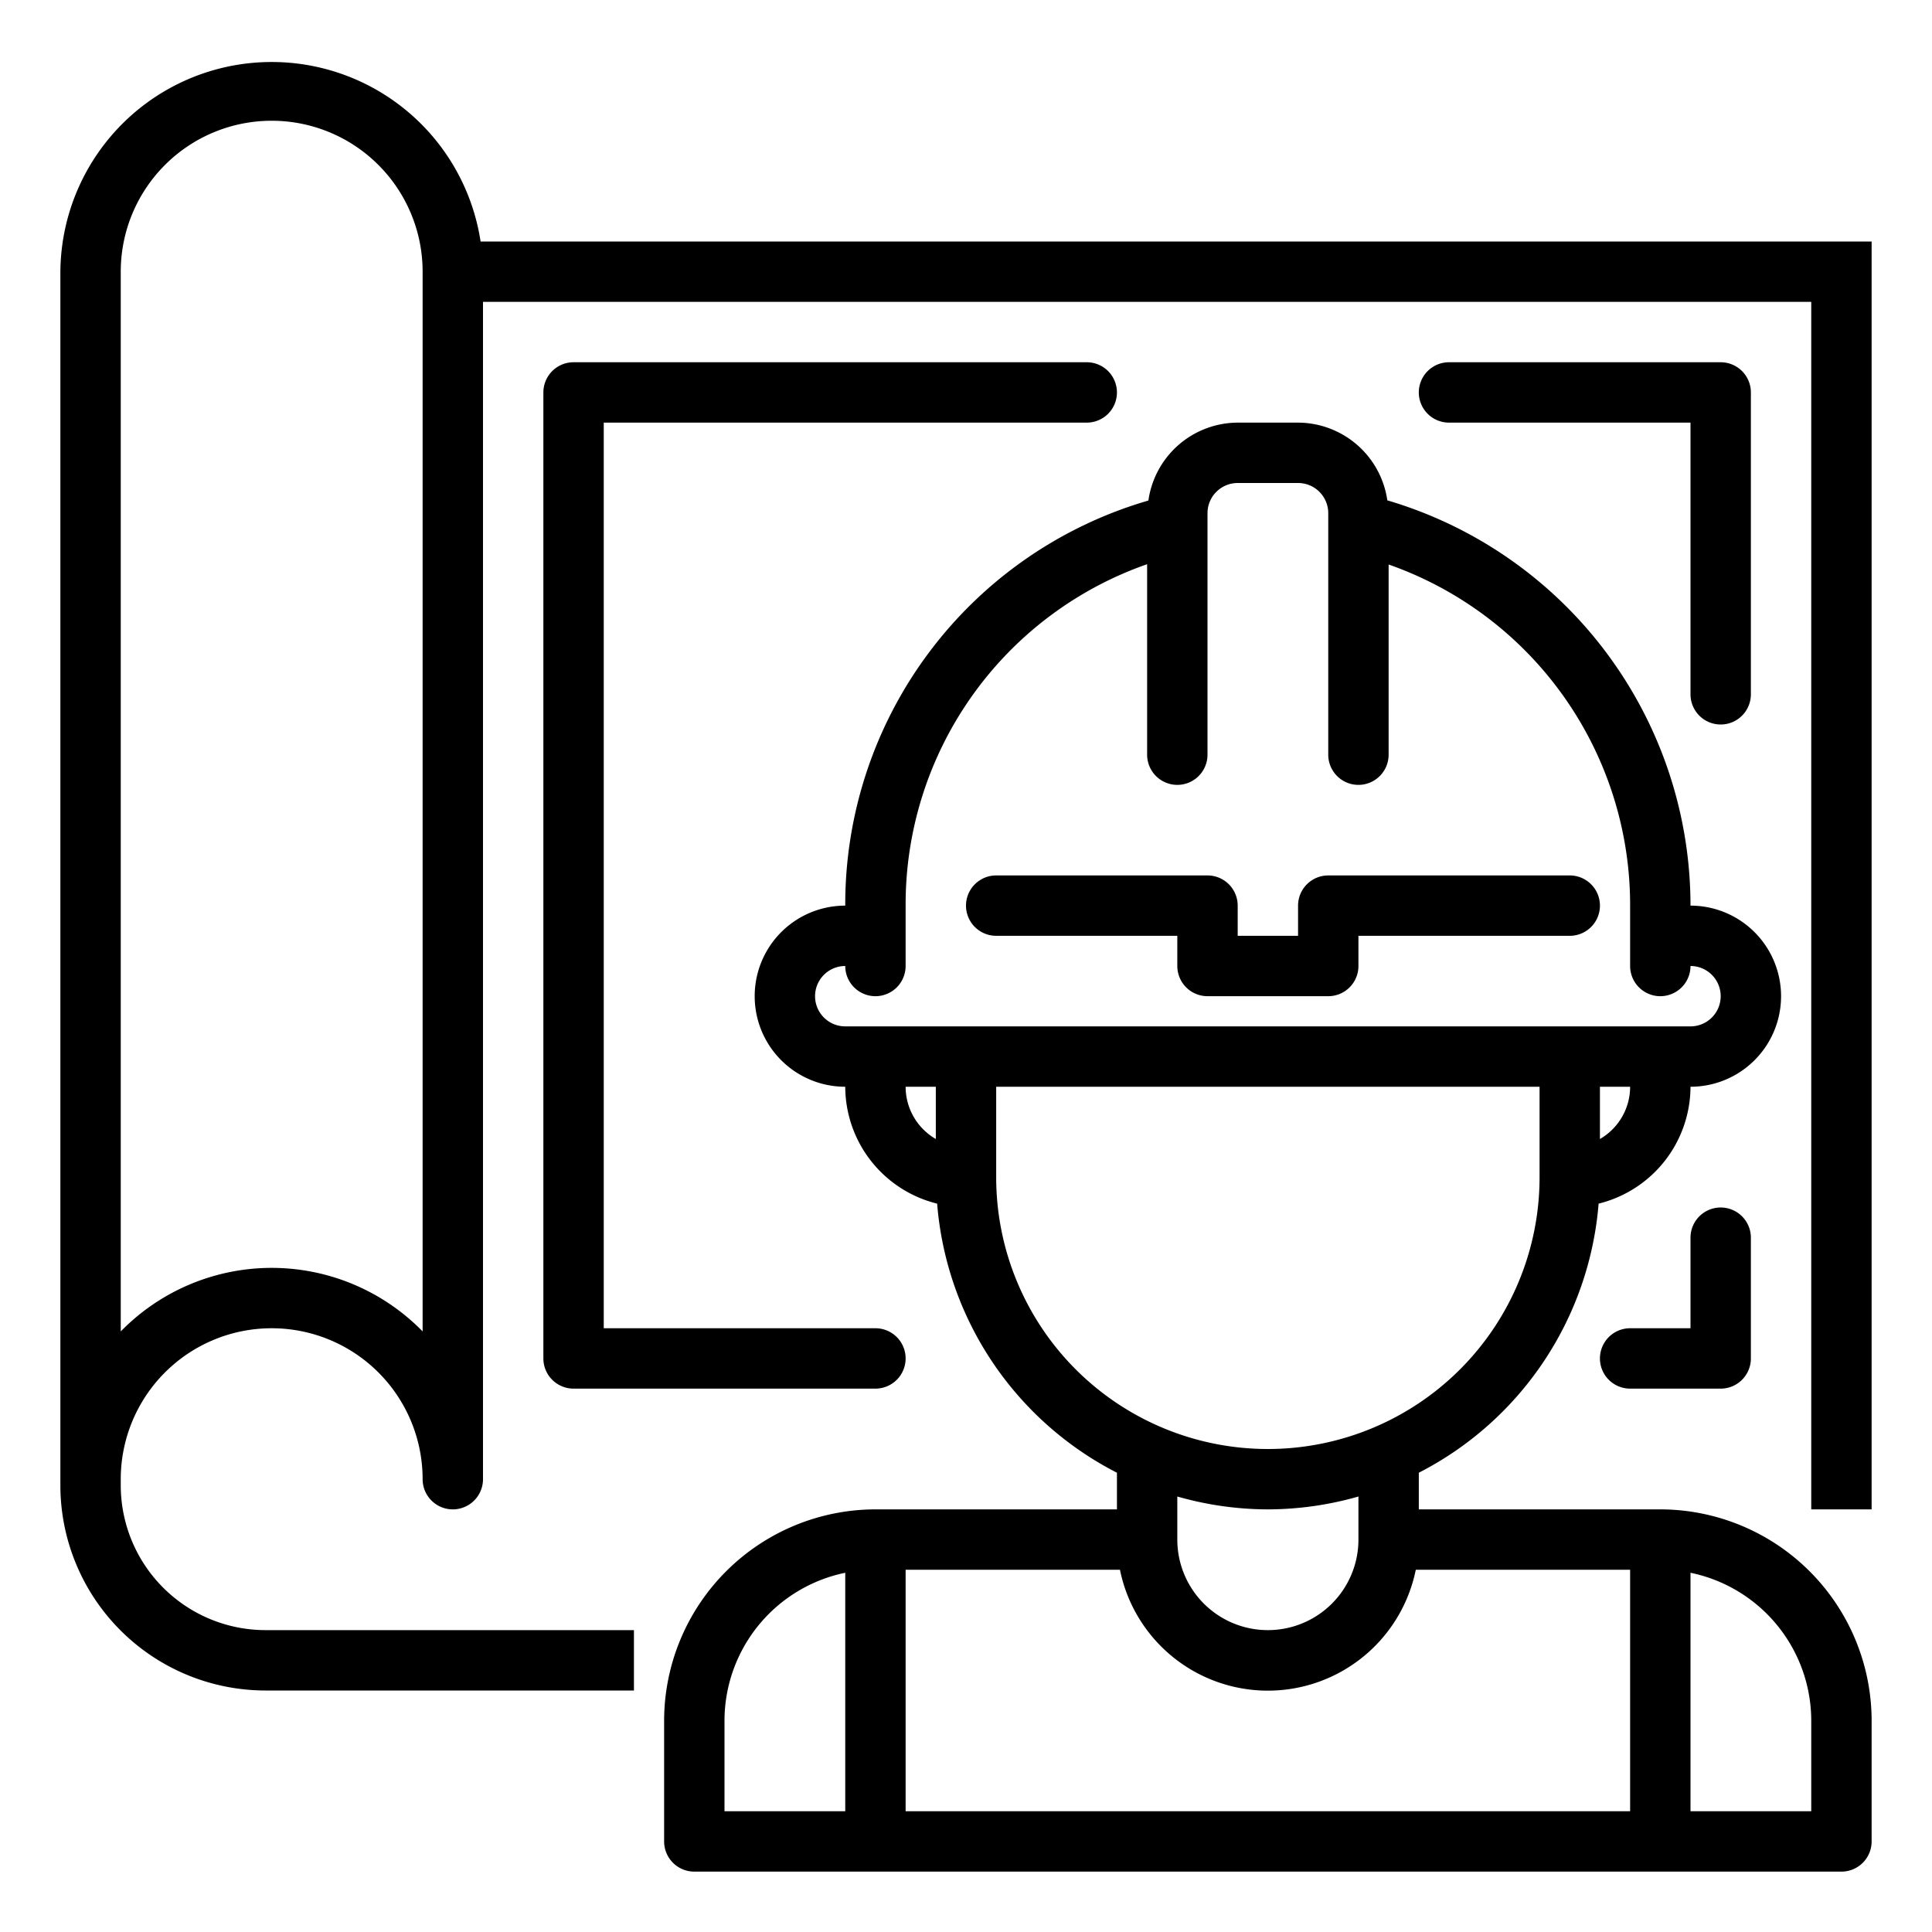<?xml version="1.0"?>
<svg xmlns="http://www.w3.org/2000/svg" viewBox="0 0 64 64" width="512" height="512"><g id="Engineer-2" data-name="Engineer"><path d="M15.92,8A7,7,0,0,0,2,9V49.21A6.8,6.8,0,0,0,8.79,56H21V54H8.79A4.8,4.8,0,0,1,4,49.206V49a5,5,0,0,1,10,0,1,1,0,0,0,2,0V10H60V50h2V8ZM14,44.105a6.991,6.991,0,0,0-10,0V9A5,5,0,0,1,14,9Z"/><path d="M33,31h6v1a1,1,0,0,0,1,1h4a1,1,0,0,0,1-1V31h7a1,1,0,0,0,0-2H44a1,1,0,0,0-1,1v1H41V30a1,1,0,0,0-1-1H33a1,1,0,0,0,0,2Z"/><path d="M55,50H47V48.786a11.007,11.007,0,0,0,5.956-8.914A4,4,0,0,0,56,36a3,3,0,0,0,0-6A14,14,0,0,0,45.957,16.575,3,3,0,0,0,43,14H41a3,3,0,0,0-2.958,2.581A13.927,13.927,0,0,0,28,30a3,3,0,0,0,0,6,4,4,0,0,0,3.044,3.872A11.007,11.007,0,0,0,37,48.786V50H29a7.008,7.008,0,0,0-7,7v4a1,1,0,0,0,1,1H61a1,1,0,0,0,1-1V57A7.008,7.008,0,0,0,55,50ZM53,37.731V36h1A2,2,0,0,1,53,37.731ZM27,33a1,1,0,0,1,1-1,1,1,0,0,0,2,0V30a11.937,11.937,0,0,1,8-11.31V25a1,1,0,0,0,2,0V17a1,1,0,0,1,1-1h2a1,1,0,0,1,1,1v8a1,1,0,0,0,2,0V18.7A11.955,11.955,0,0,1,54,30v2a1,1,0,0,0,2,0,1,1,0,0,1,0,2H28A1,1,0,0,1,27,33Zm3,3h1v1.731A2,2,0,0,1,30,36Zm3,3V36H51v3a9,9,0,0,1-18,0Zm9,11a10.966,10.966,0,0,0,3-.426V51a3,3,0,0,1-6,0V49.574A10.966,10.966,0,0,0,42,50ZM24,57a5.008,5.008,0,0,1,4-4.9V60H24Zm6-5h7.1a5,5,0,0,0,9.8,0H54v8H30Zm30,8H56V52.1A5.008,5.008,0,0,1,60,57Z"/><path d="M30,45a1,1,0,0,0-1-1H20V14H36a1,1,0,0,0,0-2H19a1,1,0,0,0-1,1V45a1,1,0,0,0,1,1H29A1,1,0,0,0,30,45Z"/><path d="M48,14h8v9a1,1,0,0,0,2,0V13a1,1,0,0,0-1-1H48a1,1,0,0,0,0,2Z"/><path d="M56,41v3H54a1,1,0,0,0,0,2h3a1,1,0,0,0,1-1V41a1,1,0,0,0-2,0Z"/></g></svg>
